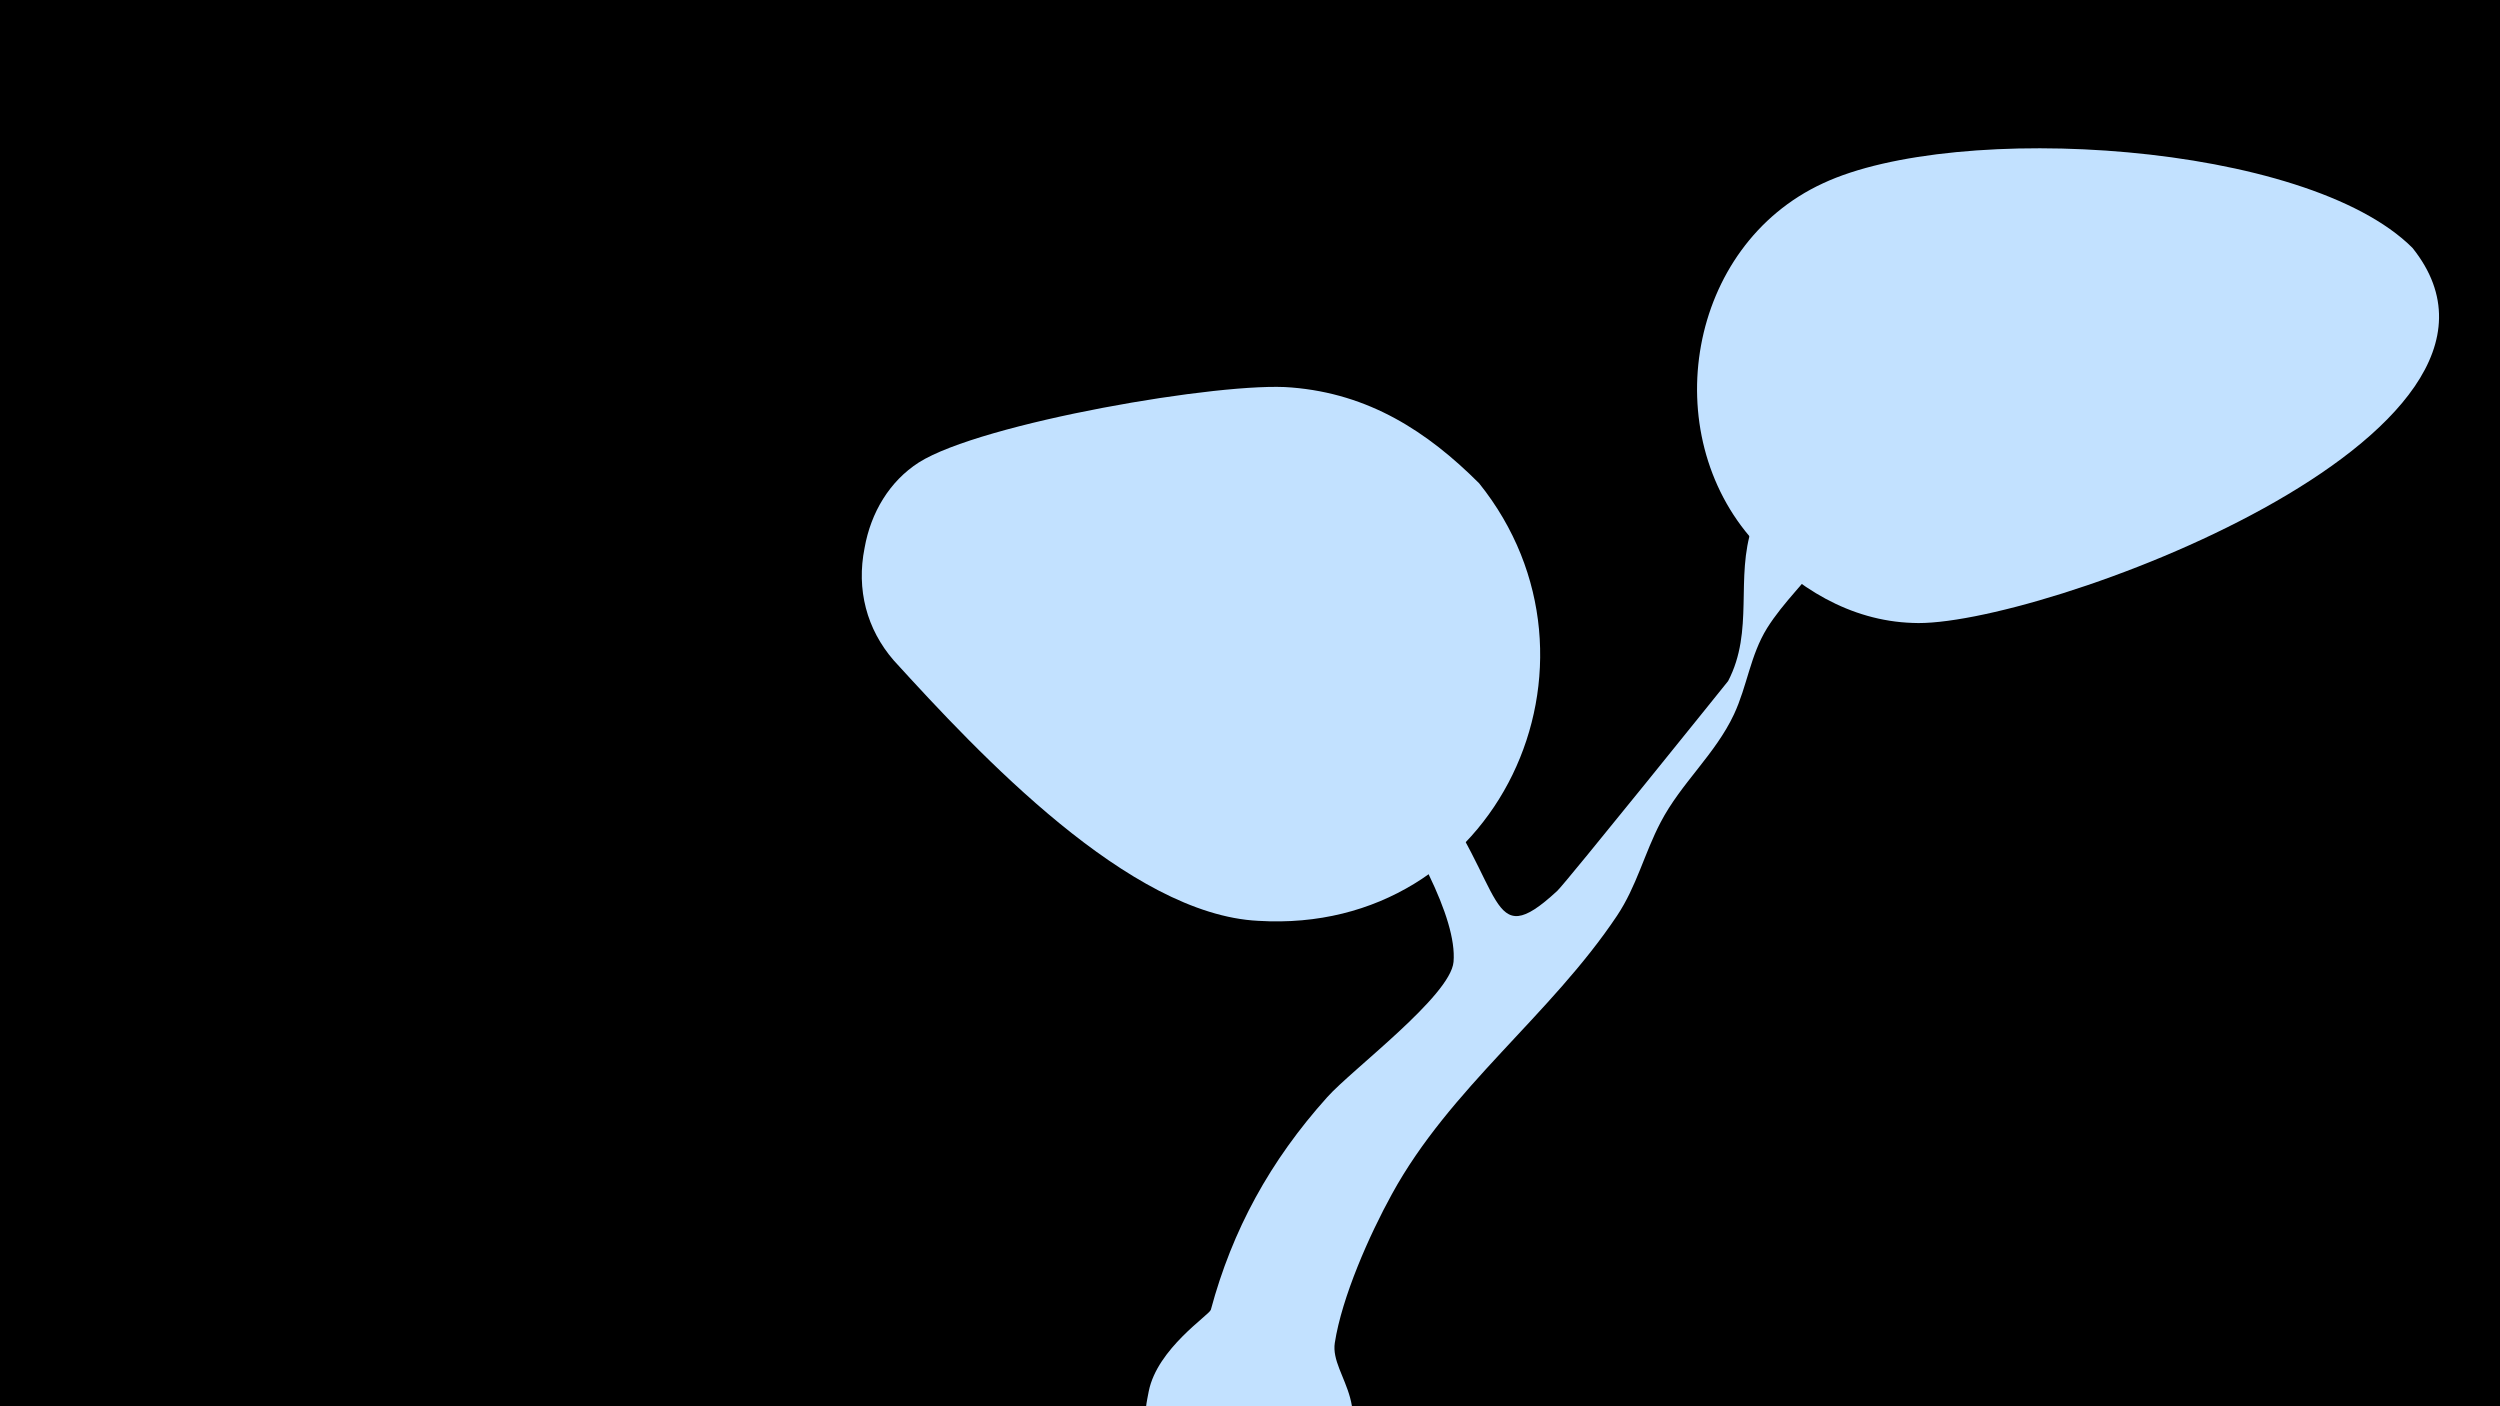 <svg width="1200" height="675" viewBox="-500 -500 1200 675" xmlns="http://www.w3.org/2000/svg"><path d="M-500-500h1200v675h-1200z" fill="#000"/><path d="M51.4 167.8c4.1-20.5 29.1-36.6 29.8-39.1 10.3-38.3 28.4-71.5 55.9-102.1 11.9-13.3 59.2-48.6 60.6-64.9 3.6-42.2-83.5-151.5-107.5-180.8-30.7-37.6 93.7 93.5 95.3 95.5 37.5 48.8 28.2 82.5 62 51.2 4-3.7 81.7-100.3 82-100.7 12.6-24.2 3.3-49.5 11.6-74.2 7.5-22.3 23.2-43.3 34.1-64.1 3.7-7.2 23.4-69.7 50.2-50.6 20.1 14.3 1.9 36.7-6.3 52.7-13.2 25.7-26 52.2-43 75.8-8.7 12.1-20 22.4-27.9 35-8.1 13.1-9.5 27.7-15.9 41.4-9 19.2-25.4 33-35.2 51.8-7.8 14.9-11.5 30.7-20.9 44.8-31.9 47.8-80.2 82.7-108.1 133.7-10.8 19.6-24 49.4-27.4 71.4-2.5 16.2 23.5 32.7-4.3 63.4-28.2 31.1-94.9 9.9-85.7-36.6z"  fill="#c2e1ff" /><path d="M658-381c-51-51-219-61-283-31-65 30-80 120-33 172 20 22 46 38 76 39 58 3 312-90 240-180z"  fill="#c2e1ff" /><path d="M210-268c-25-25-53-43-90-46-33-3-149 17-179 36-14 9-23 24-26 41-4 20 1 39 14 54 41 45 113 122 175 125 115 7 175-124 106-210z"  fill="#c2e1ff" /></svg>